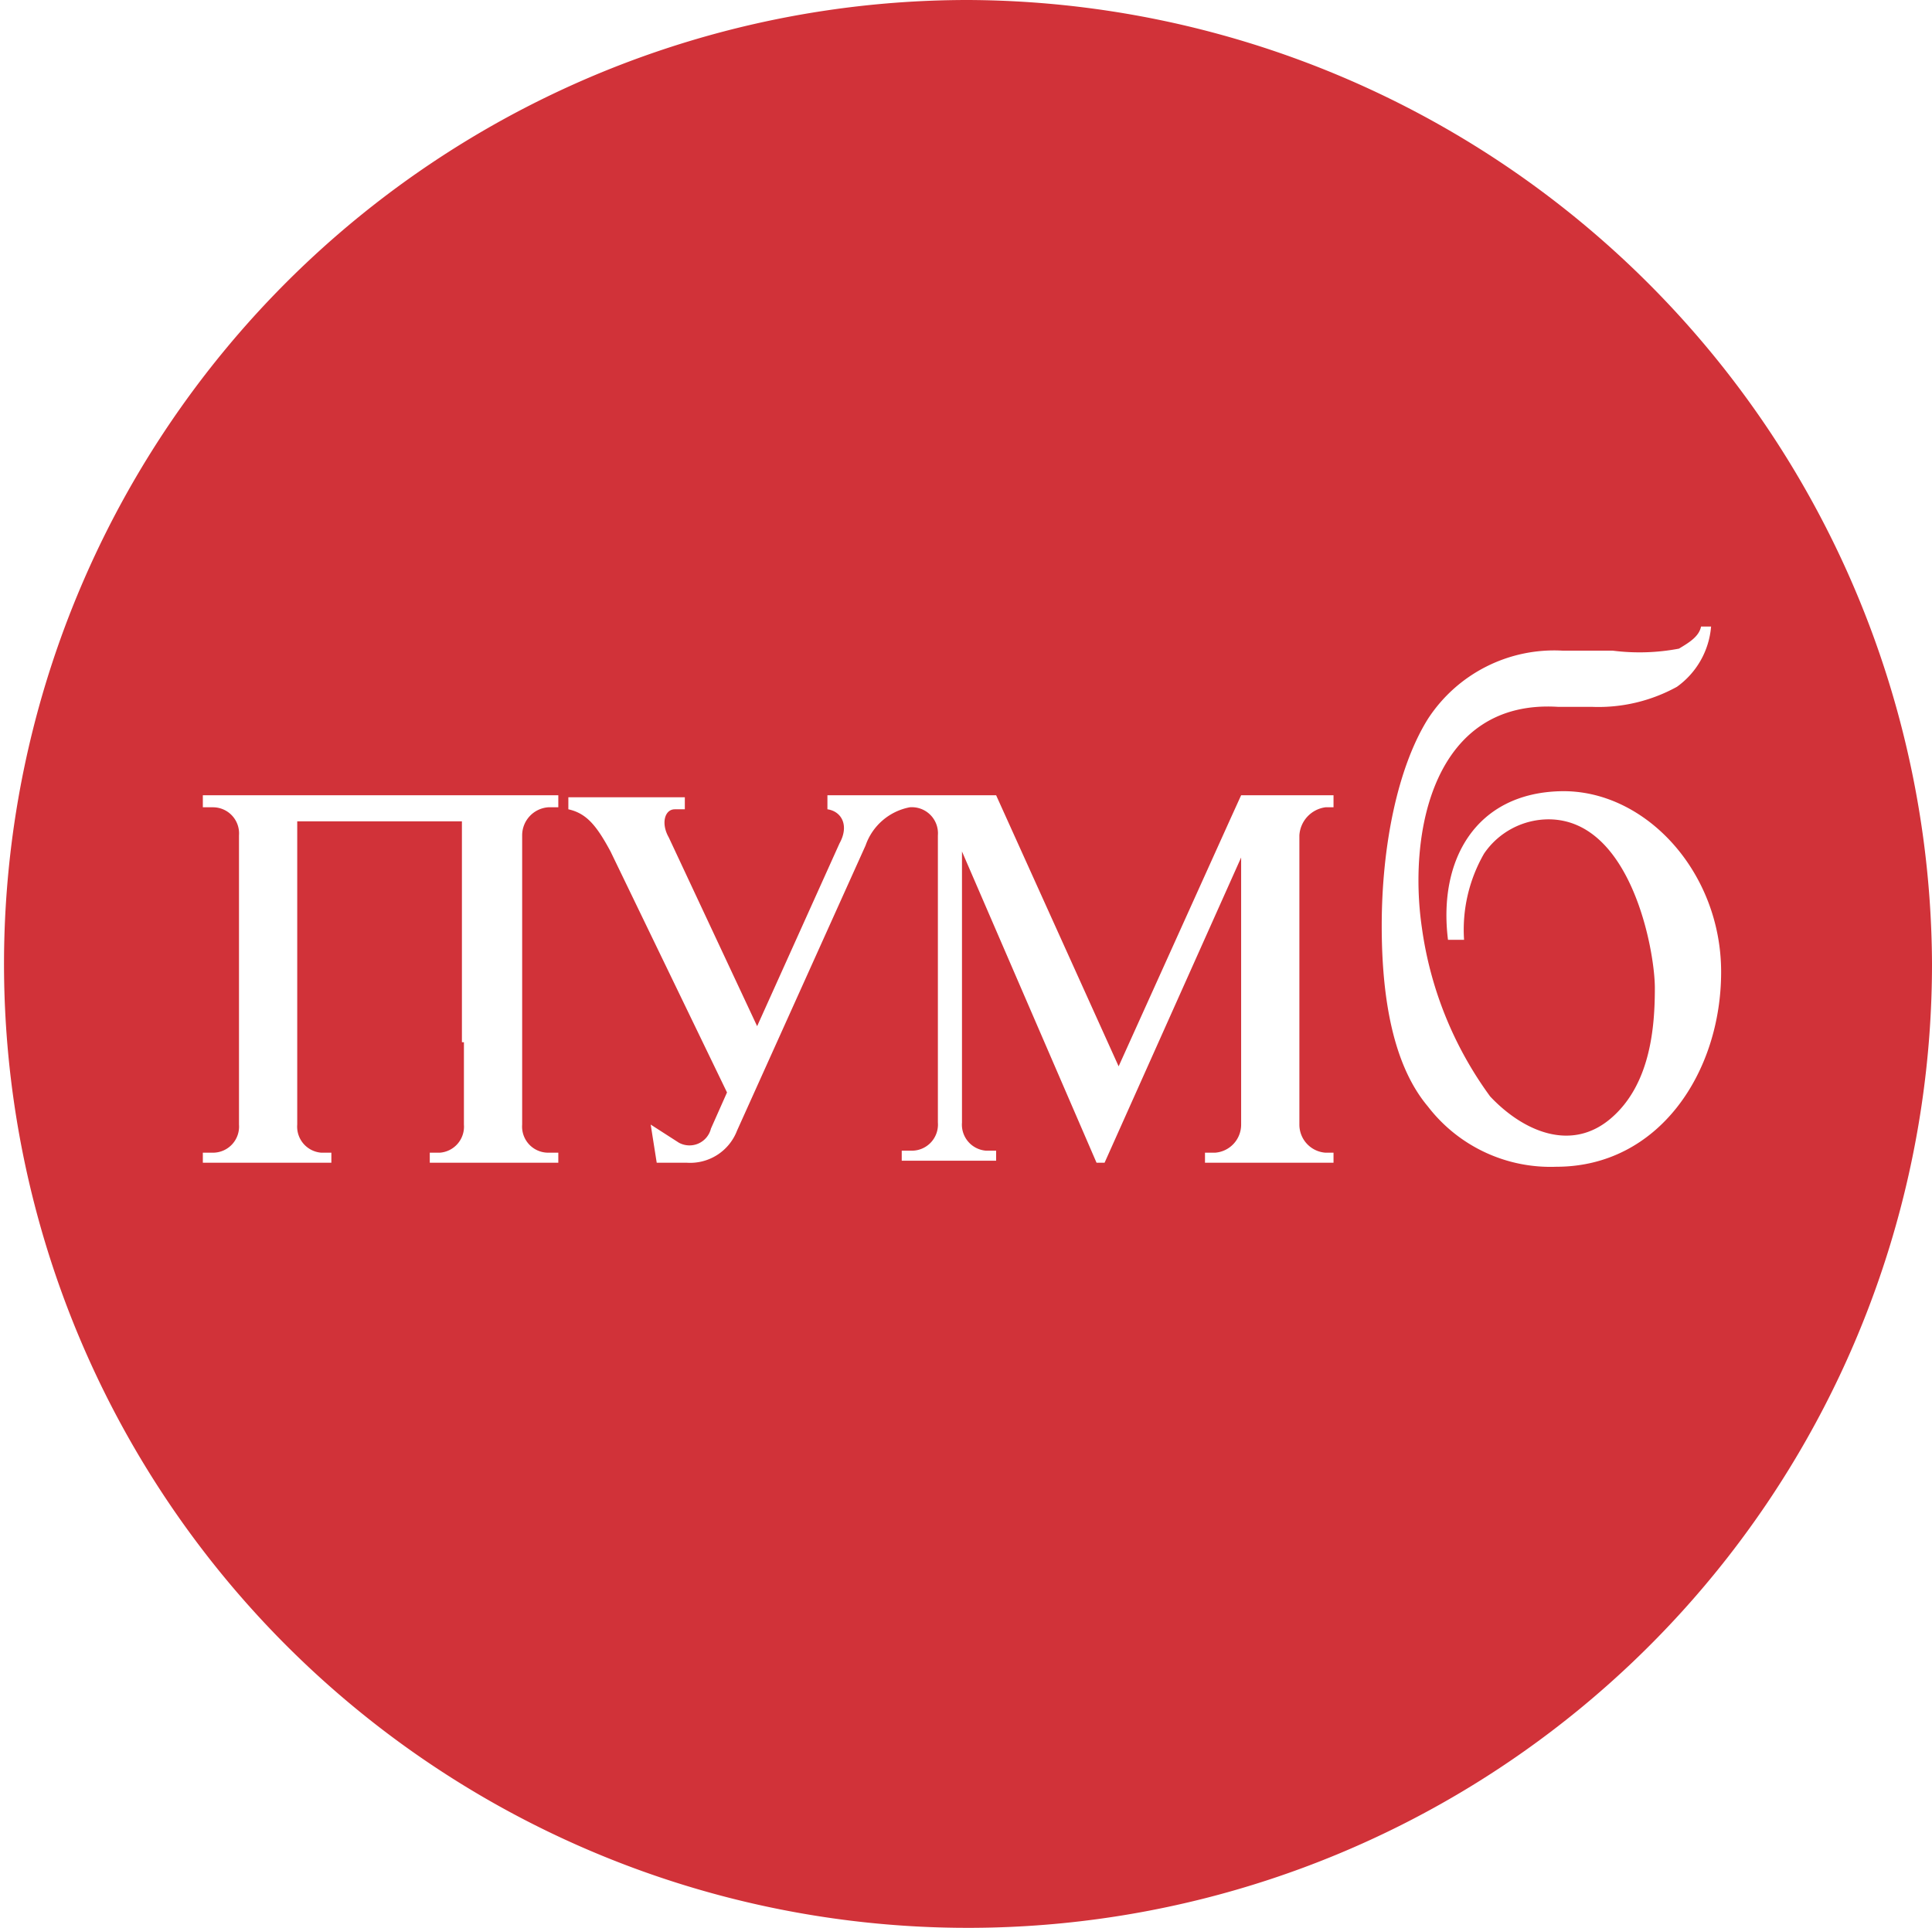 <svg id="0128b831-22bd-469b-b9fa-bc006d8249c1" data-name="Layer 111" xmlns="http://www.w3.org/2000/svg" viewBox="0 0 96.2 96"><title>pumb</title><path d="M48.2,0a48,48,0,1,0,48,48A48.2,48.2,0,0,0,48.2,0ZM27.8,40.2h-.5A1.4,1.4,0,0,0,26,41.6V56a1.3,1.3,0,0,0,1.3,1.4h.5v.5H21.4v-.5h.5A1.3,1.3,0,0,0,23.1,56V51.9H23v-11H14.8V56A1.3,1.3,0,0,0,16,57.4h.5v.5H10.1v-.5h.5A1.3,1.3,0,0,0,11.9,56V41.6a1.3,1.3,0,0,0-1.3-1.4h-.5v-.6H27.8Zm38.6,0H66a1.5,1.5,0,0,0-1.3,1.4V56A1.4,1.4,0,0,0,66,57.4h.4v.5H60v-.5h.5A1.4,1.4,0,0,0,61.8,56V42.7L55,57.9h-.4L47.9,42.4V55.9a1.3,1.3,0,0,0,1.2,1.4h.5v.5H44.9v-.5h.5a1.3,1.3,0,0,0,1.3-1.4V41.6a1.3,1.3,0,0,0-1.4-1.4,2.9,2.9,0,0,0-2.2,1.9L36.7,56.3a2.5,2.5,0,0,1-2.5,1.6H32.7L32.4,56l1.4.9a1.1,1.1,0,0,0,1.6-.7l.8-1.8-5.8-12c-.7-1.3-1.2-1.9-2.1-2.1v-.6h5.8v.6h-.5c-.5,0-.7.7-.3,1.4l4.4,9.4L41.8,42c.5-.9.1-1.6-.6-1.7v-.7h8.4l6.1,13.5,5.6-12.4.5-1.1h4.6ZM77.5,58.1a7.7,7.7,0,0,1-6.4-3c-1.6-1.9-2.3-5-2.3-9s.8-7.9,2.3-10.3a7.5,7.5,0,0,1,6.7-3.4h2.5a10.5,10.5,0,0,0,3.3-.1c.5-.3,1-.6,1.1-1.1h.5a4.1,4.1,0,0,1-1.7,3,8.1,8.1,0,0,1-4.2,1H77.6c-6.2-.4-7.5,6.2-6.8,11a18.5,18.5,0,0,0,3.4,8.4c1.6,1.7,4,2.8,6,1.1s2.2-4.6,2.2-6.5-1.2-8.4-5.3-8.4a3.9,3.9,0,0,0-3.2,1.7,7.6,7.6,0,0,0-1,4.3h-.8c-.5-4,1.4-7.3,5.6-7.4s8,4,8,9S82.6,58.1,77.5,58.1Z" style="fill:#d13239"/></svg>